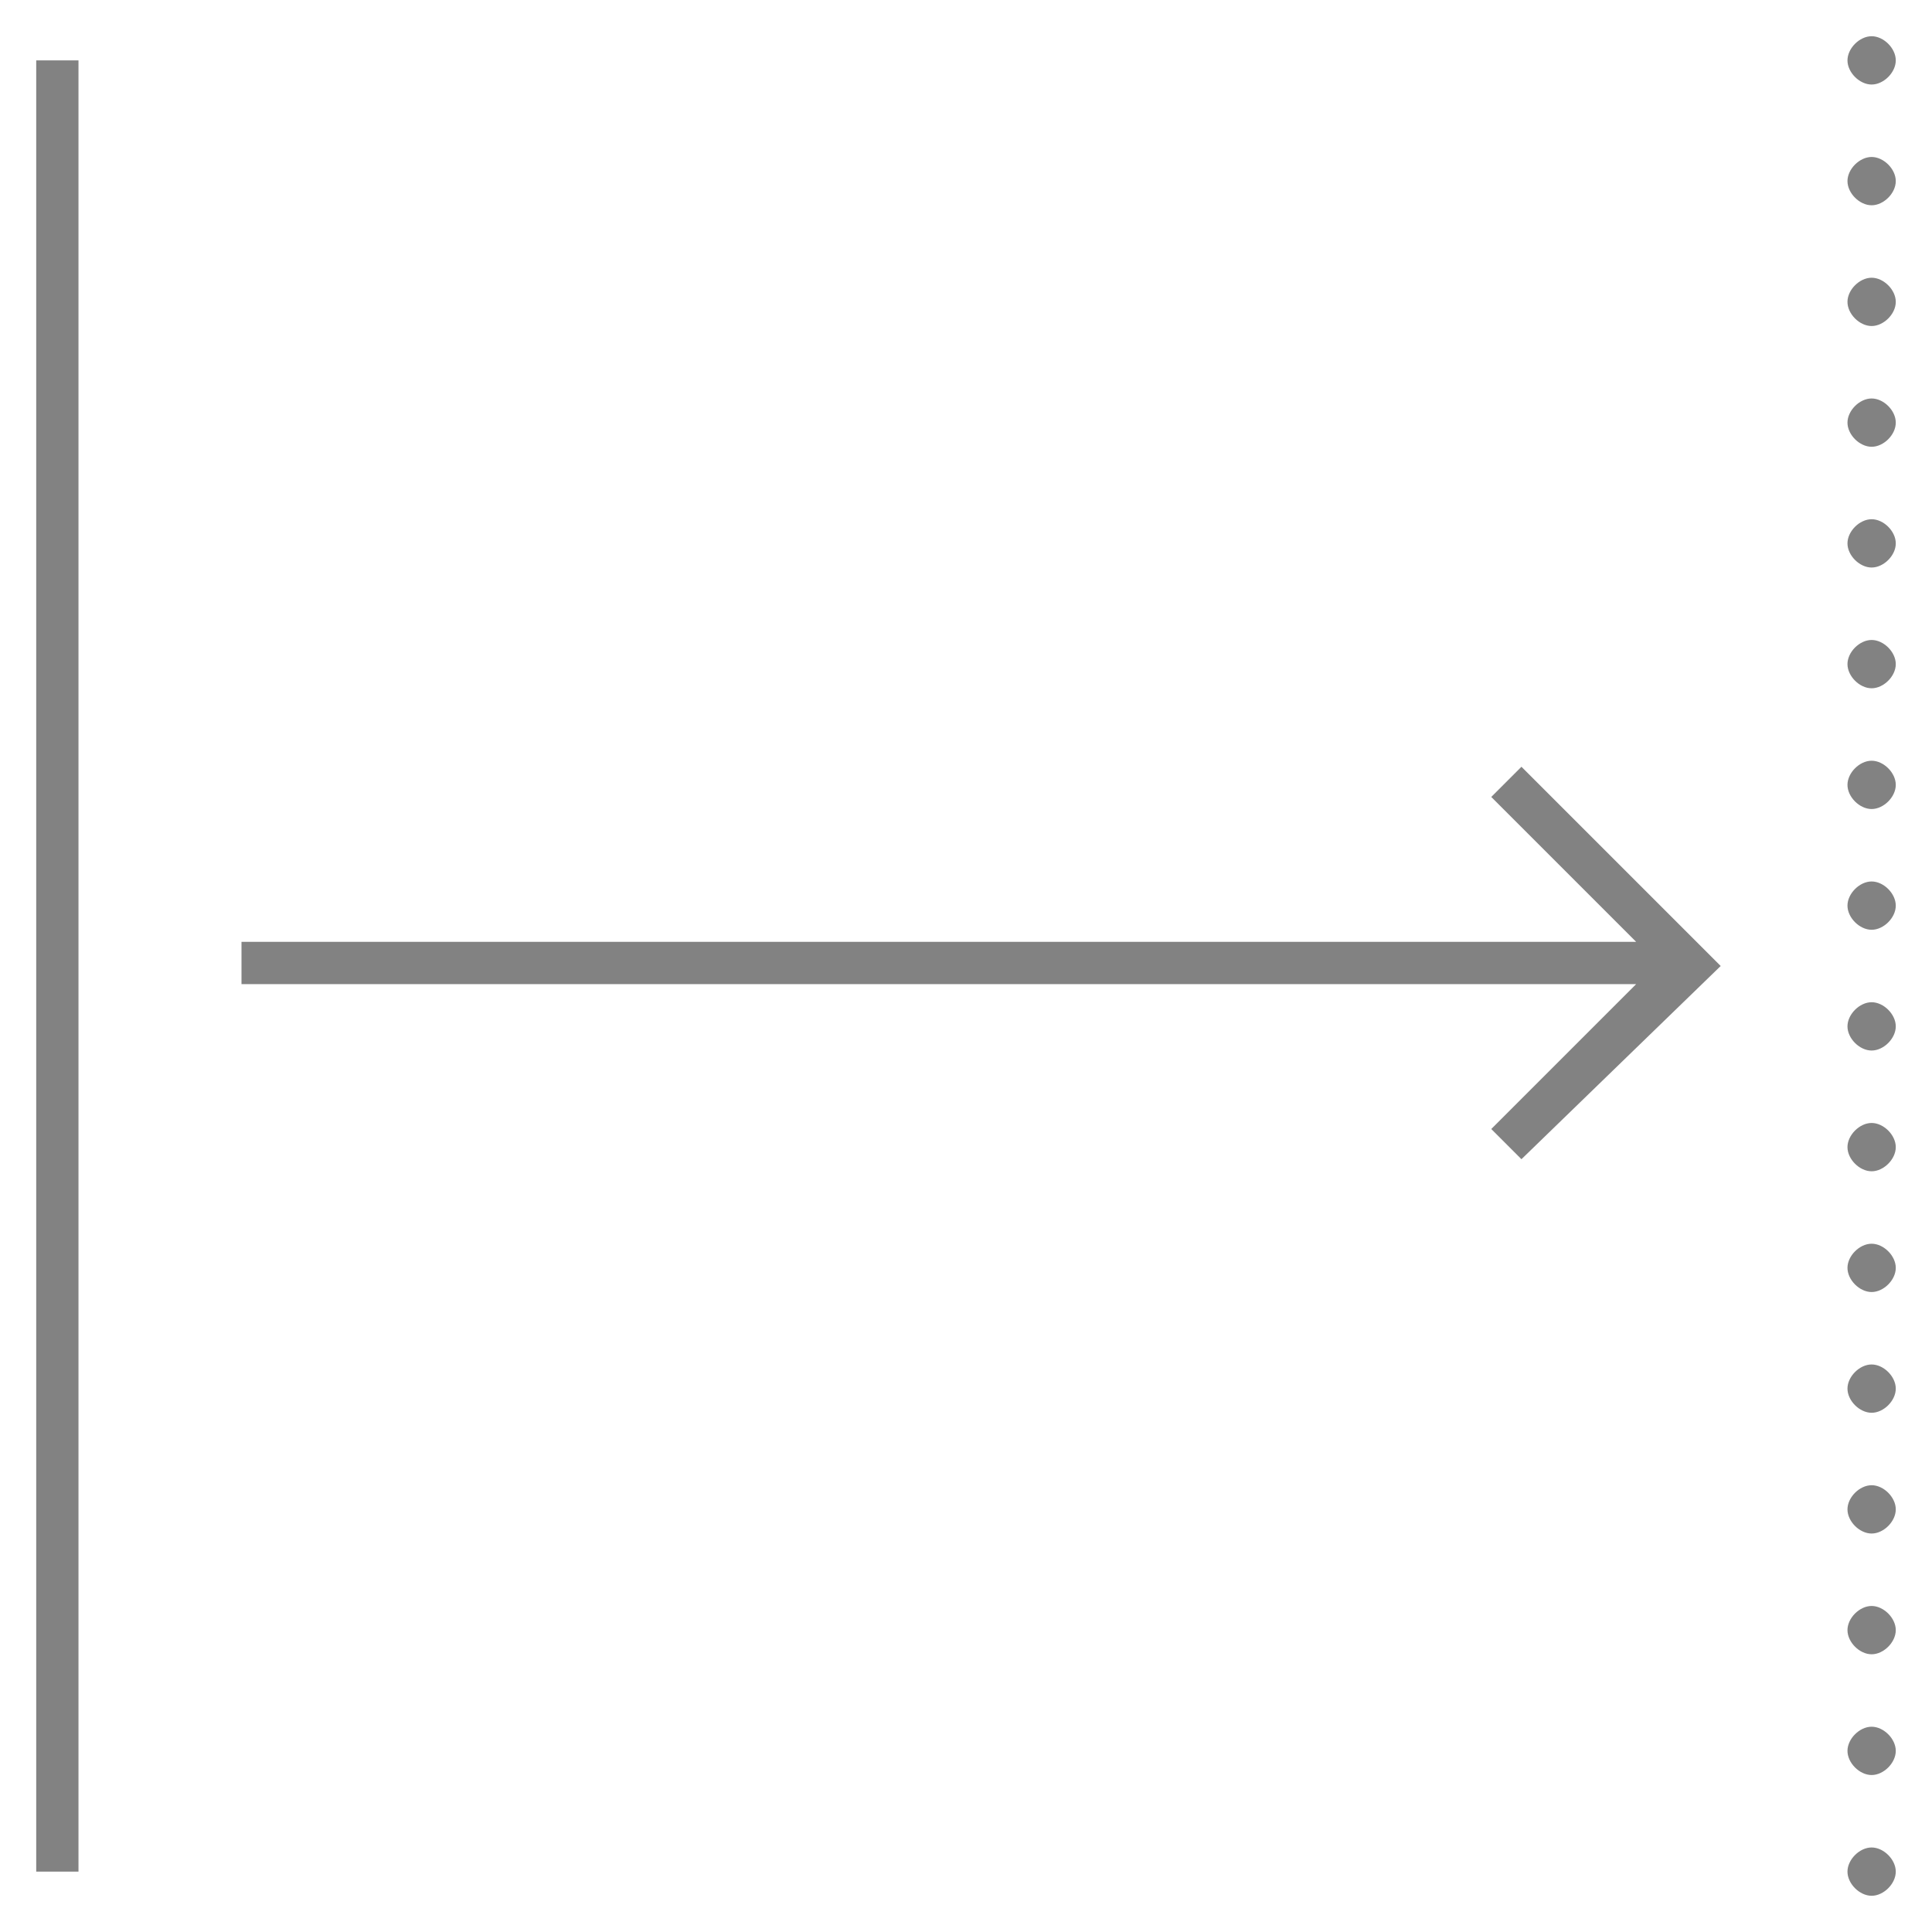 <?xml version="1.0" encoding="utf-8"?>
<!-- Generator: Adobe Illustrator 25.4.1, SVG Export Plug-In . SVG Version: 6.00 Build 0)  -->
<svg version="1.1" id="Layer_1" xmlns="http://www.w3.org/2000/svg" xmlns:xlink="http://www.w3.org/1999/xlink" x="0px" y="0px"
	 viewBox="0 0 32 32" style="enable-background:new 0 0 32 32;" xml:space="preserve">
<style type="text/css">
	.st0{fill:#828282;}
	.st1{fill:none;}
</style>
<path id="expand--horz_1_" class="st0" d="M31,1.4c-0.2,0-0.4-0.2-0.4-0.4s0.2-0.4,0.4-0.4s0.4,0.2,0.4,0.4v0
	C31.4,1.2,31.2,1.4,31,1.4z M31.4,29L31.4,29c0-0.2-0.2-0.4-0.4-0.4s-0.4,0.2-0.4,0.4s0.2,0.4,0.4,0.4S31.4,29.2,31.4,29z M31.4,27
	L31.4,27c0-0.2-0.2-0.4-0.4-0.4s-0.4,0.2-0.4,0.4s0.2,0.4,0.4,0.4S31.4,27.2,31.4,27z M31.4,25L31.4,25c0-0.2-0.2-0.4-0.4-0.4
	s-0.4,0.2-0.4,0.4s0.2,0.4,0.4,0.4S31.4,25.2,31.4,25z M31.4,23L31.4,23c0-0.2-0.2-0.4-0.4-0.4s-0.4,0.2-0.4,0.4s0.2,0.4,0.4,0.4
	S31.4,23.2,31.4,23z M31.4,21L31.4,21c0-0.2-0.2-0.4-0.4-0.4s-0.4,0.2-0.4,0.4s0.2,0.4,0.4,0.4S31.4,21.2,31.4,21z M31.4,19L31.4,19
	c0-0.2-0.2-0.4-0.4-0.4s-0.4,0.2-0.4,0.4s0.2,0.4,0.4,0.4S31.4,19.2,31.4,19z M31.4,17L31.4,17c0-0.2-0.2-0.4-0.4-0.4
	s-0.4,0.2-0.4,0.4c0,0.2,0.2,0.4,0.4,0.4S31.4,17.2,31.4,17z M31.4,15L31.4,15c0-0.2-0.2-0.4-0.4-0.4s-0.4,0.2-0.4,0.4
	s0.2,0.4,0.4,0.4S31.4,15.2,31.4,15z M31.4,13L31.4,13c0-0.2-0.2-0.4-0.4-0.4s-0.4,0.2-0.4,0.4s0.2,0.4,0.4,0.4S31.4,13.2,31.4,13z
	 M31.4,11L31.4,11c0-0.2-0.2-0.4-0.4-0.4s-0.4,0.2-0.4,0.4s0.2,0.4,0.4,0.4S31.4,11.2,31.4,11z M31.4,9L31.4,9
	c0-0.2-0.2-0.4-0.4-0.4S30.6,8.8,30.6,9s0.2,0.4,0.4,0.4S31.4,9.2,31.4,9z M31.4,7L31.4,7c0-0.2-0.2-0.4-0.4-0.4S30.6,6.8,30.6,7
	s0.2,0.4,0.4,0.4S31.4,7.2,31.4,7z M31.4,5L31.4,5c0-0.2-0.2-0.4-0.4-0.4S30.6,4.8,30.6,5s0.2,0.4,0.4,0.4S31.4,5.2,31.4,5z M31.4,3
	L31.4,3c0-0.2-0.2-0.4-0.4-0.4S30.6,2.8,30.6,3s0.2,0.4,0.4,0.4S31.4,3.2,31.4,3z M31.4,31L31.4,31c0-0.2-0.2-0.4-0.4-0.4
	s-0.4,0.2-0.4,0.4s0.2,0.4,0.4,0.4S31.4,31.2,31.4,31z M1.4,1H0.6v30h0.7V1z M28.5,16l-3.3-3.3l-0.5,0.5l2.4,2.4H4v0.7h23.1
	l-2.4,2.4l0.5,0.5L28.5,16z"/>
<rect id="_Transparent_Rectangle" class="st1" width="32" height="32"/>
</svg>
